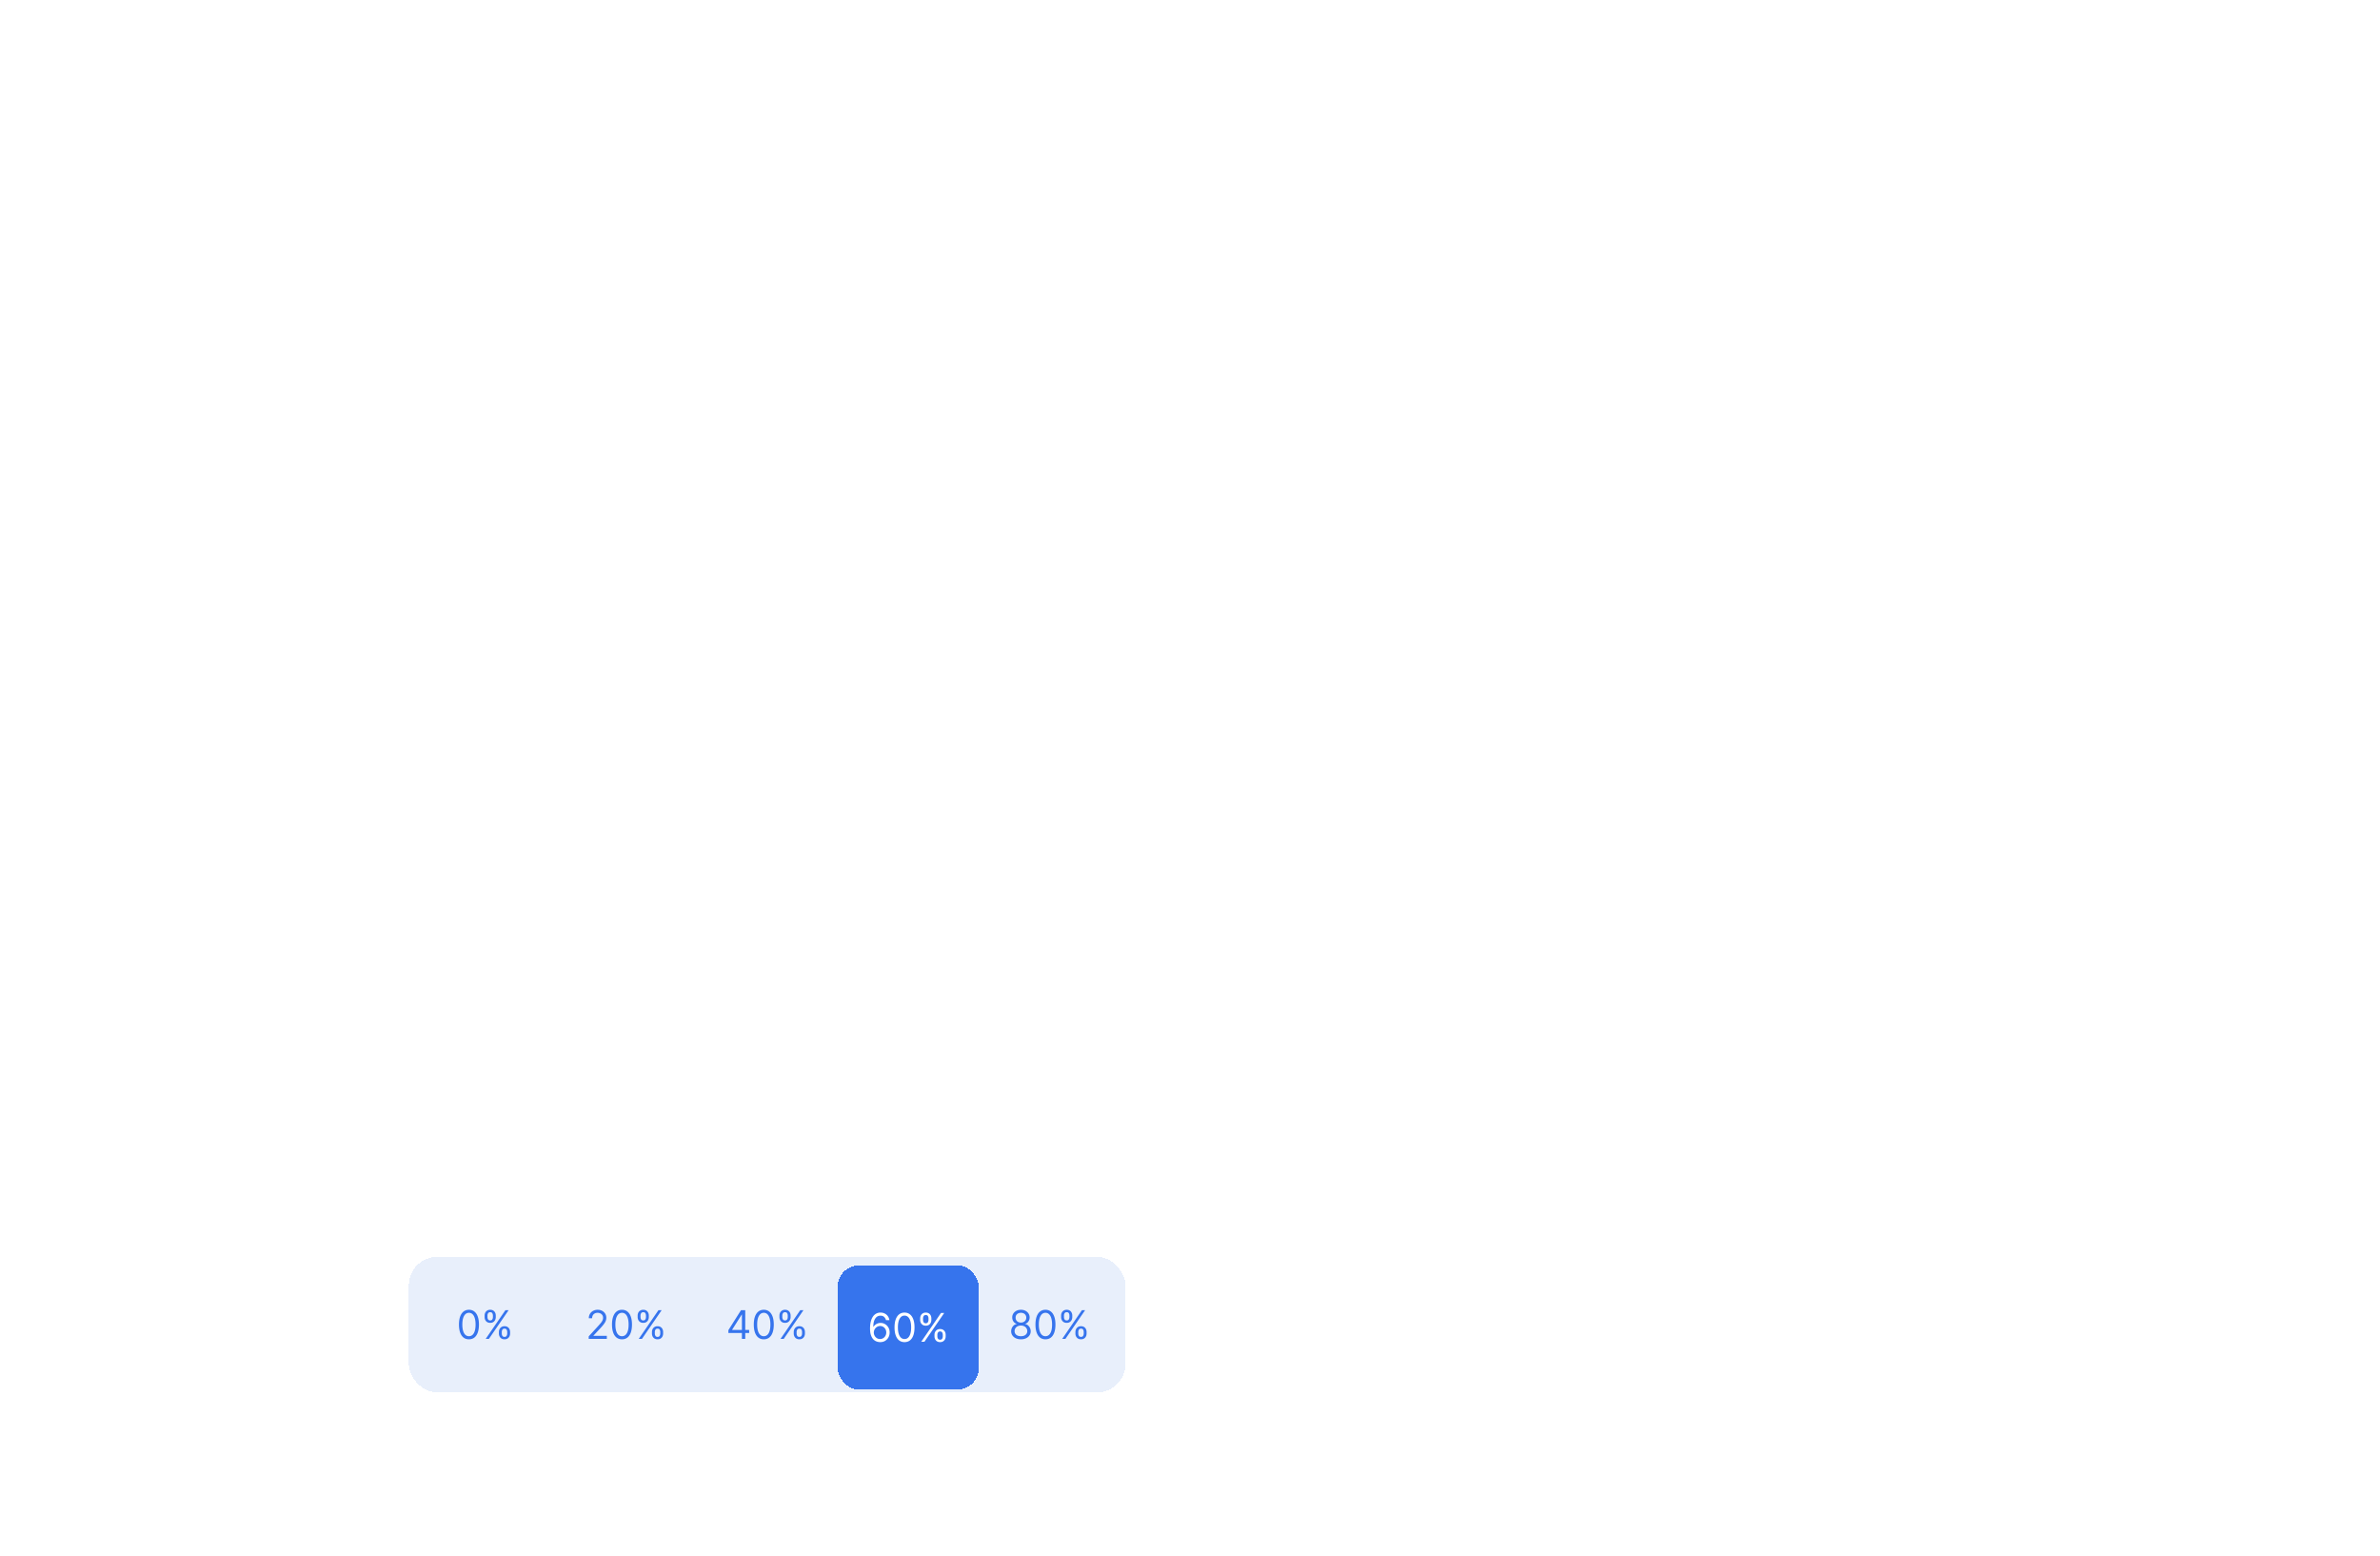 <svg viewBox="0 0 751 491" fill="none" xmlns="http://www.w3.org/2000/svg"><g filter="url(#prefix__drop-shadow-1)"><rect x="129" y="380.5" width="226.152" height="42.737" rx="8.957" fill="#E8EFFB" shape-rendering="crispEdges"/><path d="M147.976 406.493c-.667 0-1.235-.182-1.704-.545-.47-.366-.828-.895-1.076-1.589-.248-.696-.372-1.537-.372-2.523 0-.98.124-1.816.372-2.51.251-.696.611-1.228 1.08-1.593.472-.369 1.039-.554 1.7-.554s1.226.185 1.695.554c.472.365.832.897 1.08 1.593.251.694.377 1.53.377 2.51 0 .986-.124 1.827-.372 2.523-.248.694-.607 1.223-1.076 1.589-.469.363-1.037.545-1.704.545zm0-.974c.661 0 1.174-.319 1.54-.956.366-.638.549-1.547.549-2.727 0-.785-.084-1.453-.252-2.005-.165-.552-.404-.973-.717-1.262a1.584 1.584 0 00-1.12-.434c-.655 0-1.167.323-1.536.97-.369.643-.553 1.553-.553 2.731 0 .785.082 1.452.247 2.001.166.549.403.966.713 1.252.313.287.689.43 1.129.43zm9.455-.85v-.478c0-.331.068-.633.204-.908.138-.277.339-.498.602-.664.265-.168.587-.252.965-.252.383 0 .705.084.964.252.26.166.456.387.589.664.133.275.199.577.199.908v.478c0 .33-.067.634-.203.912a1.615 1.615 0 01-.593.664c-.26.165-.579.248-.956.248-.384 0-.707-.083-.97-.248a1.632 1.632 0 01-.597-.664 2.047 2.047 0 01-.204-.912zm.903-.478v.478c0 .274.065.521.195.739.13.216.354.323.673.323.309 0 .528-.107.655-.323.129-.218.194-.465.194-.739v-.478c0-.275-.062-.52-.186-.735-.123-.218-.345-.328-.663-.328-.31 0-.533.11-.669.328-.133.215-.199.46-.199.735zm-5.418-4.71v-.478c0-.331.068-.633.203-.908.139-.277.34-.498.602-.663.266-.169.588-.253.965-.253.384 0 .706.084.965.253.26.165.456.386.589.663.133.275.199.577.199.908v.478c0 .33-.068.634-.203.912a1.615 1.615 0 01-.593.664c-.26.165-.579.248-.957.248-.383 0-.706-.083-.969-.248a1.641 1.641 0 01-.598-.664 2.06 2.06 0 01-.203-.912zm.903-.478v.478c0 .274.065.521.195.739.129.216.354.323.672.323.31 0 .529-.107.656-.323.129-.218.194-.465.194-.739v-.478c0-.275-.062-.519-.186-.735-.124-.218-.345-.327-.664-.327-.309 0-.532.109-.668.327a1.37 1.37 0 00-.199.735zm-.567 7.366l6.233-9.066h1.009l-6.232 9.066h-1.01zM185.763 406.369v-.797l2.993-3.276c.351-.383.64-.717.867-1 .228-.286.396-.555.505-.806.112-.254.168-.519.168-.797 0-.318-.077-.594-.23-.827a1.497 1.497 0 00-.62-.54 2.003 2.003 0 00-.885-.191c-.348 0-.652.073-.912.217a1.488 1.488 0 00-.597.598 1.87 1.87 0 00-.209.903h-1.044c0-.531.122-.998.367-1.399a2.554 2.554 0 011.001-.938 3.005 3.005 0 011.429-.337c.532 0 1.002.112 1.412.337.411.224.732.526.965.907.234.381.35.804.35 1.27 0 .334-.06.66-.181.979-.118.315-.325.668-.62 1.058-.292.386-.698.858-1.217 1.416l-2.037 2.178v.071h4.214v.974h-5.719zm10.505.124c-.667 0-1.235-.182-1.705-.545-.469-.366-.827-.895-1.075-1.589-.248-.696-.372-1.537-.372-2.523 0-.98.124-1.816.372-2.51.251-.696.611-1.228 1.08-1.593.472-.369 1.039-.554 1.7-.554s1.226.185 1.695.554c.472.365.832.897 1.08 1.593.251.694.376 1.53.376 2.51 0 .986-.124 1.827-.372 2.523-.247.694-.606 1.223-1.075 1.589-.469.363-1.038.545-1.704.545zm0-.974c.661 0 1.174-.319 1.54-.956.366-.638.549-1.547.549-2.727 0-.785-.084-1.453-.252-2.005-.166-.552-.405-.973-.718-1.262a1.582 1.582 0 00-1.119-.434c-.656 0-1.168.323-1.536.97-.369.643-.554 1.553-.554 2.731 0 .785.083 1.452.248 2.001.165.549.403.966.713 1.252.313.287.689.43 1.129.43zm9.455-.85v-.478c0-.331.067-.633.203-.908.139-.277.34-.498.602-.664.266-.168.587-.252.965-.252.384 0 .705.084.965.252.26.166.456.387.589.664.133.275.199.577.199.908v.478c0 .33-.068.634-.204.912-.132.274-.33.496-.593.664-.259.165-.578.248-.956.248-.383 0-.707-.083-.969-.248a1.641 1.641 0 01-.598-.664 2.046 2.046 0 01-.203-.912zm.903-.478v.478c0 .274.065.521.194.739.13.216.354.323.673.323.31 0 .528-.107.655-.323.13-.218.195-.465.195-.739v-.478c0-.275-.062-.52-.186-.735-.124-.218-.345-.328-.664-.328-.31 0-.532.11-.668.328-.133.215-.199.46-.199.735zm-5.418-4.71v-.478c0-.331.067-.633.203-.908.139-.277.34-.498.602-.663.266-.169.587-.253.965-.253.384 0 .705.084.965.253.26.165.456.386.589.663.133.275.199.577.199.908v.478c0 .33-.068.634-.204.912-.132.274-.33.496-.593.664-.259.165-.578.248-.956.248-.383 0-.707-.083-.969-.248a1.641 1.641 0 01-.598-.664 2.046 2.046 0 01-.203-.912zm.903-.478v.478c0 .274.064.521.194.739.13.216.354.323.673.323.31 0 .528-.107.655-.323.13-.218.195-.465.195-.739v-.478c0-.275-.062-.519-.186-.735-.124-.218-.345-.327-.664-.327-.31 0-.533.109-.668.327a1.37 1.37 0 00-.199.735zm-.567 7.366l6.232-9.066h1.01l-6.233 9.066h-1.009zM229.844 404.51v-.903l3.984-6.304h.655v1.399h-.443l-3.01 4.763v.071h5.365v.974h-6.551zm4.267 1.859V397.303h1.045v9.066h-1.045zm6.9.124c-.667 0-1.235-.182-1.704-.545-.47-.366-.828-.895-1.076-1.589-.248-.696-.372-1.537-.372-2.523 0-.98.124-1.816.372-2.51.251-.696.611-1.228 1.08-1.593.472-.369 1.039-.554 1.7-.554s1.226.185 1.695.554c.472.365.832.897 1.08 1.593.251.694.377 1.53.377 2.51 0 .986-.124 1.827-.372 2.523-.248.694-.607 1.223-1.076 1.589-.469.363-1.037.545-1.704.545zm0-.974c.661 0 1.174-.319 1.54-.956.366-.638.549-1.547.549-2.727 0-.785-.084-1.453-.252-2.005-.165-.552-.404-.973-.717-1.262a1.584 1.584 0 00-1.12-.434c-.655 0-1.167.323-1.536.97-.369.643-.553 1.553-.553 2.731 0 .785.082 1.452.247 2.001.166.549.403.966.713 1.252.313.287.689.43 1.129.43zm9.455-.85v-.478c0-.331.068-.633.204-.908.138-.277.339-.498.602-.664.265-.168.587-.252.965-.252.383 0 .705.084.965.252.259.166.455.387.588.664.133.275.199.577.199.908v.478c0 .33-.067.634-.203.912a1.615 1.615 0 01-.593.664c-.26.165-.579.248-.956.248-.384 0-.707-.083-.97-.248a1.639 1.639 0 01-.597-.664 2.047 2.047 0 01-.204-.912zm.903-.478v.478c0 .274.065.521.195.739.13.216.354.323.673.323.309 0 .528-.107.655-.323.13-.218.194-.465.194-.739v-.478c0-.275-.062-.52-.185-.735-.124-.218-.346-.328-.664-.328-.31 0-.533.11-.669.328-.133.215-.199.46-.199.735zm-5.418-4.71v-.478c0-.331.068-.633.204-.908.138-.277.339-.498.602-.663.265-.169.587-.253.965-.253.383 0 .705.084.965.253.259.165.455.386.588.663.133.275.199.577.199.908v.478c0 .33-.067.634-.203.912a1.615 1.615 0 01-.593.664c-.26.165-.579.248-.956.248-.384 0-.707-.083-.97-.248a1.632 1.632 0 01-.597-.664 2.047 2.047 0 01-.204-.912zm.903-.478v.478c0 .274.065.521.195.739.13.216.354.323.673.323.309 0 .528-.107.655-.323.129-.218.194-.465.194-.739v-.478c0-.275-.062-.519-.185-.735-.124-.218-.346-.327-.664-.327-.31 0-.533.109-.669.327a1.37 1.37 0 00-.199.735zm-.567 7.366l6.233-9.066h1.009l-6.232 9.066h-1.01z" fill="#3674ED"/><g filter="url(#prefix__drop-shadow-3)"><rect x="264.335" y="382.281" width="44.518" height="39.176" rx="6.717" fill="#3674ED" shape-rendering="crispEdges"/><path d="M277.694 406.493a3.387 3.387 0 01-1.115-.213 2.662 2.662 0 01-1.018-.686c-.307-.325-.554-.763-.74-1.315-.186-.554-.279-1.251-.279-2.089 0-.803.076-1.514.226-2.134.151-.622.369-1.146.655-1.571a2.968 2.968 0 011.036-.974 2.839 2.839 0 011.377-.332c.507 0 .959.102 1.354.306.399.2.723.481.974.841s.413.774.487 1.244h-1.08a1.997 1.997 0 00-.584-1.014c-.289-.269-.673-.403-1.151-.403-.703 0-1.256.305-1.66.916-.401.611-.604 1.468-.607 2.572h.071a2.682 2.682 0 011.35-1.058c.278-.097.571-.146.881-.146.52 0 .995.13 1.426.39.43.256.776.612 1.035 1.066.26.452.39.97.39 1.554 0 .561-.126 1.074-.376 1.541a2.868 2.868 0 01-1.058 1.106c-.452.272-.983.404-1.594.399zm0-.974a1.84 1.84 0 001.001-.279 1.99 1.99 0 00.703-.748c.174-.313.262-.661.262-1.045 0-.375-.085-.715-.253-1.022a1.925 1.925 0 00-.686-.74 1.814 1.814 0 00-.991-.274c-.281 0-.542.056-.784.168-.242.109-.454.26-.637.452-.18.191-.322.411-.425.659a2.1 2.1 0 00.097 1.784c.171.313.404.565.699.757.299.192.636.288 1.014.288zm7.726.974c-.667 0-1.235-.182-1.705-.545-.469-.366-.827-.895-1.075-1.589-.248-.696-.372-1.537-.372-2.523 0-.98.124-1.816.372-2.51.251-.696.611-1.228 1.08-1.593.472-.369 1.039-.554 1.7-.554s1.226.185 1.695.554c.472.365.832.897 1.08 1.593.251.694.376 1.53.376 2.51 0 .986-.124 1.827-.372 2.523-.247.694-.606 1.223-1.075 1.589-.469.363-1.038.545-1.704.545zm0-.974c.661 0 1.174-.319 1.54-.956.366-.638.549-1.547.549-2.727 0-.785-.084-1.453-.252-2.005-.166-.552-.405-.973-.718-1.262a1.582 1.582 0 00-1.119-.434c-.656 0-1.168.323-1.536.97-.369.643-.554 1.553-.554 2.731 0 .785.083 1.452.248 2.001.165.549.403.966.713 1.252.313.287.689.43 1.129.43zm9.455-.85v-.478c0-.331.067-.633.203-.908.139-.277.34-.498.602-.664.266-.168.587-.252.965-.252.384 0 .705.084.965.252.26.166.456.387.589.664.133.275.199.577.199.908v.478c0 .33-.068.634-.204.912-.132.274-.33.496-.593.664-.259.165-.578.248-.956.248-.383 0-.707-.083-.969-.248a1.641 1.641 0 01-.598-.664 2.046 2.046 0 01-.203-.912zm.903-.478v.478c0 .274.065.521.194.739.13.216.354.323.673.323.31 0 .528-.107.655-.323.13-.218.195-.465.195-.739v-.478c0-.275-.062-.52-.186-.735-.124-.218-.345-.328-.664-.328-.31 0-.532.11-.668.328-.133.215-.199.46-.199.735zm-5.418-4.71v-.478c0-.331.067-.633.203-.908.139-.277.34-.498.602-.663.266-.169.587-.253.965-.253.384 0 .705.084.965.253.26.165.456.386.589.663.133.275.199.577.199.908v.478c0 .33-.068.634-.204.912-.132.274-.33.496-.593.664-.259.165-.578.248-.956.248-.383 0-.707-.083-.969-.248a1.641 1.641 0 01-.598-.664 2.046 2.046 0 01-.203-.912zm.903-.478v.478c0 .274.064.521.194.739.13.216.354.323.673.323.31 0 .528-.107.655-.323.13-.218.195-.465.195-.739v-.478c0-.275-.062-.519-.186-.735-.124-.218-.345-.327-.664-.327-.31 0-.533.109-.668.327a1.37 1.37 0 00-.199.735zm-.567 7.366l6.233-9.066h1.009l-6.233 9.066h-1.009z" fill="#fff"/></g><path d="M322.155 406.493c-.608 0-1.145-.108-1.612-.324a2.636 2.636 0 01-1.084-.898 2.257 2.257 0 01-.385-1.31 2.404 2.404 0 01.854-1.882 1.93 1.93 0 01.899-.42v-.053a1.75 1.75 0 01-1.036-.731 2.209 2.209 0 01-.381-1.288 2.19 2.19 0 01.35-1.235c.236-.363.561-.649.974-.859.416-.209.89-.314 1.421-.314.525 0 .994.105 1.407.314.413.21.738.496.974.859.239.363.36.775.363 1.235a2.241 2.241 0 01-.394 1.288 1.747 1.747 0 01-1.022.731v.053c.327.059.622.199.885.42a2.47 2.47 0 01.868 1.882 2.29 2.29 0 01-.399 1.31c-.26.381-.621.68-1.084.898-.461.216-.993.324-1.598.324zm0-.974c.41 0 .764-.067 1.062-.199a1.59 1.59 0 00.691-.563c.162-.242.245-.525.247-.849a1.625 1.625 0 00-.265-.908 1.804 1.804 0 00-.713-.62 2.244 2.244 0 00-1.022-.225 2.31 2.31 0 00-1.036.225 1.804 1.804 0 00-.713.62 1.6 1.6 0 00-.252.908c-.003.324.075.607.235.849.162.242.393.43.694.563.301.132.659.199 1.072.199zm0-4.303c.324 0 .612-.065.863-.195.254-.129.453-.311.597-.544.145-.233.219-.506.222-.819a1.507 1.507 0 00-.217-.801 1.41 1.41 0 00-.589-.531 1.916 1.916 0 00-.876-.191c-.34 0-.636.064-.89.191-.254.124-.45.301-.589.531a1.483 1.483 0 00-.203.801c-.003.313.066.586.208.819.144.233.343.415.597.544.254.13.546.195.877.195zm7.734 5.277c-.667 0-1.235-.182-1.704-.545-.469-.366-.828-.895-1.076-1.589-.248-.696-.372-1.537-.372-2.523 0-.98.124-1.816.372-2.51.251-.696.611-1.228 1.08-1.593.472-.369 1.039-.554 1.7-.554s1.226.185 1.695.554c.472.365.832.897 1.08 1.593.251.694.377 1.53.377 2.51 0 .986-.124 1.827-.372 2.523-.248.694-.607 1.223-1.076 1.589-.469.363-1.037.545-1.704.545zm0-.974c.661 0 1.174-.319 1.54-.956.366-.638.549-1.547.549-2.727 0-.785-.084-1.453-.252-2.005-.165-.552-.404-.973-.717-1.262a1.584 1.584 0 00-1.12-.434c-.655 0-1.167.323-1.536.97-.369.643-.553 1.553-.553 2.731 0 .785.082 1.452.247 2.001.166.549.403.966.713 1.252.313.287.689.43 1.129.43zm9.455-.85v-.478c0-.331.068-.633.204-.908.138-.277.339-.498.602-.664.265-.168.587-.252.965-.252.383 0 .705.084.965.252.259.166.455.387.588.664.133.275.199.577.199.908v.478c0 .33-.067.634-.203.912a1.615 1.615 0 01-.593.664c-.26.165-.579.248-.956.248-.384 0-.707-.083-.97-.248a1.639 1.639 0 01-.597-.664 2.047 2.047 0 01-.204-.912zm.903-.478v.478c0 .274.065.521.195.739.13.216.354.323.673.323.309 0 .528-.107.655-.323.13-.218.194-.465.194-.739v-.478c0-.275-.061-.52-.185-.735-.124-.218-.346-.328-.664-.328-.31 0-.533.11-.669.328-.133.215-.199.46-.199.735zm-5.418-4.71v-.478c0-.331.068-.633.204-.908.138-.277.339-.498.602-.663.265-.169.587-.253.965-.253.383 0 .705.084.965.253.259.165.455.386.588.663.133.275.199.577.199.908v.478c0 .33-.067.634-.203.912a1.615 1.615 0 01-.593.664c-.26.165-.579.248-.956.248-.384 0-.707-.083-.97-.248a1.632 1.632 0 01-.597-.664 2.047 2.047 0 01-.204-.912zm.903-.478v.478c0 .274.065.521.195.739.13.216.354.323.673.323.309 0 .528-.107.655-.323.129-.218.194-.465.194-.739v-.478c0-.275-.062-.519-.185-.735-.124-.218-.346-.327-.664-.327-.31 0-.533.109-.669.327a1.37 1.37 0 00-.199.735zm-.567 7.366l6.233-9.066h1.009l-6.232 9.066h-1.01z" fill="#3674ED"/></g><defs><filter id="prefix__drop-shadow-1" x="89" y="352.5" width="306.152" height="122.737" filterUnits="userSpaceOnUse" color-interpolation-filters="sRGB"><feFlood flood-opacity="0" result="BackgroundImageFix"/><feColorMatrix in="SourceAlpha" values="0 0 0 0 0 0 0 0 0 0 0 0 0 0 0 0 0 0 127 0" result="hardAlpha"/><feOffset dy="12"/><feGaussianBlur stdDeviation="20"/><feComposite in2="hardAlpha" operator="out"/><feColorMatrix values="0 0 0 0 0 0 0 0 0 0.4 0 0 0 0 0.714 0 0 0 0.24 0"/><feBlend in2="BackgroundImageFix" result="drop-shadow-4"/><feColorMatrix in="SourceAlpha" values="0 0 0 0 0 0 0 0 0 0 0 0 0 0 0 0 0 0 127 0" result="hardAlpha"/><feMorphology radius="2" in="SourceAlpha" result="drop-shadow-2"/><feOffset dy="4"/><feGaussianBlur stdDeviation="3"/><feComposite in2="hardAlpha" operator="out"/><feColorMatrix values="0 0 0 0 0 0 0 0 0 0 0 0 0 0 0 0 0 0 0.08 0"/><feBlend in2="drop-shadow-4" result="drop-shadow-2"/><feBlend in="SourceGraphic" in2="drop-shadow-2" result="shape"/></filter><filter id="prefix__drop-shadow-3" x="264.335" y="382.281" width="44.518" height="40.066" filterUnits="userSpaceOnUse" color-interpolation-filters="sRGB"><feFlood flood-opacity="0" result="BackgroundImageFix"/><feColorMatrix in="SourceAlpha" values="0 0 0 0 0 0 0 0 0 0 0 0 0 0 0 0 0 0 127 0" result="hardAlpha"/><feOffset dy=".89"/><feComposite in2="hardAlpha" operator="out"/><feColorMatrix values="0 0 0 0 0 0 0 0 0 0 0 0 0 0 0 0 0 0 0.05 0"/><feBlend in2="BackgroundImageFix" result="drop-shadow-4"/><feBlend in="SourceGraphic" in2="drop-shadow-4" result="shape"/></filter></defs></svg>